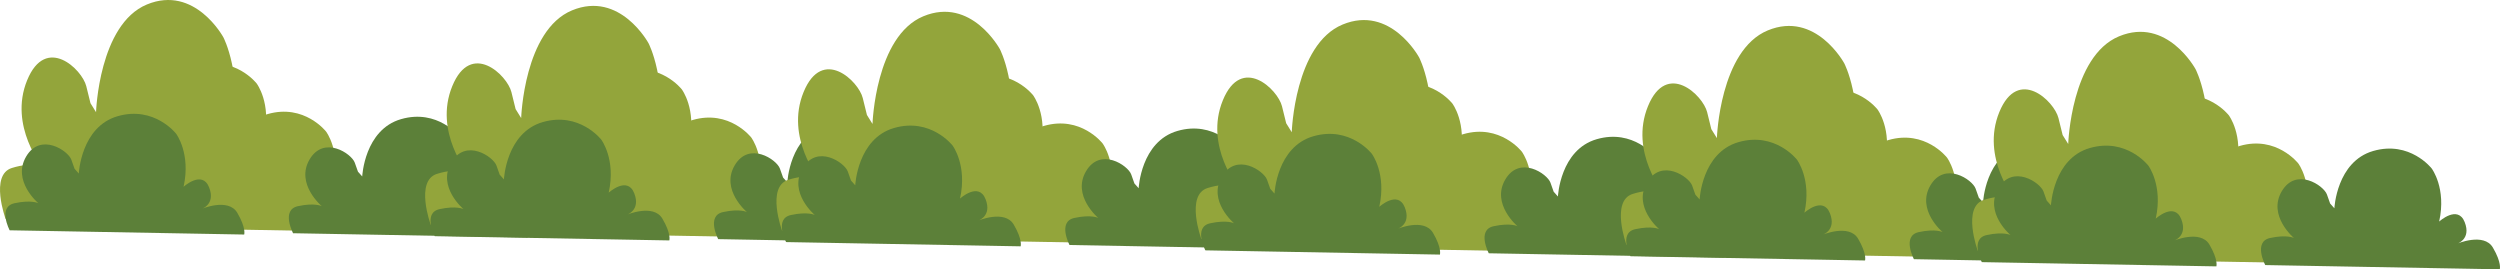 <svg width="1448" height="156" viewBox="0 0 1448 156" fill="none" xmlns="http://www.w3.org/2000/svg">
<g clip-path="url(#clip0_62_2)">
<path d="M45.762 133.069C45.762 133.069 41.26 124.486 47.523 123.115C53.787 121.743 56.322 123.115 56.322 123.115C56.322 123.115 46.544 114.918 51.82 105.941C57.095 96.964 67.268 103.797 68.445 107.116L69.622 110.434L71.186 112.191C71.186 112.191 71.968 95.018 85.466 91.116C98.964 87.215 106.981 97.555 106.981 97.555C106.981 97.555 112.454 104.775 109.722 117.07C109.722 117.07 116.569 110.828 119.113 117.267C121.656 123.706 116.182 125.267 116.182 125.267C116.182 125.267 126.158 120.971 129.483 126.63C132.808 132.289 132.026 134.63 132.026 134.63L45.778 133.069H45.762Z" fill="#768B3B"/>
<path d="M92.47 132.174C92.47 132.174 85.384 118.647 95.244 116.495C105.104 114.343 109.104 116.495 109.104 116.495C109.104 116.495 93.705 103.584 102.018 89.441C110.33 75.298 126.355 86.057 128.199 91.289L130.051 96.512L132.512 99.28C132.512 99.28 133.746 72.226 154.998 66.083C176.249 59.931 188.883 76.226 188.883 76.226C188.883 76.226 197.508 87.601 193.196 106.968C193.196 106.968 203.978 97.128 207.978 107.272C211.978 117.415 203.36 119.87 203.36 119.87C203.36 119.87 219.072 113.111 224.307 122.022C229.542 130.934 228.315 134.621 228.315 134.621L92.47 132.165V132.174Z" fill="#93A53B"/>
<path d="M3.226 126.753C3.226 126.753 -6.049 101.35 6.856 97.301C19.753 93.26 24.996 97.301 24.996 97.301C24.996 97.301 4.84 73.047 15.72 46.486C26.601 19.925 47.572 40.137 49.984 49.952L52.404 59.767L55.63 64.966C55.63 64.966 57.243 14.151 85.063 2.603C112.882 -8.944 129.409 21.658 129.409 21.658C129.409 21.658 140.693 43.02 135.055 79.404C135.055 79.404 149.162 60.925 154.405 79.979C159.648 99.034 148.356 103.658 148.356 103.658C148.356 103.658 168.915 90.952 175.772 107.699C182.628 124.445 181.014 131.377 181.014 131.377L3.226 126.753Z" fill="#93A53B"/>
<path d="M52.248 104.298C52.248 104.298 45.161 90.771 55.021 88.62C64.881 86.468 68.881 88.62 68.881 88.62C68.881 88.62 53.482 75.709 61.795 61.566C70.108 47.423 86.133 58.182 87.976 63.413L89.828 68.637L92.289 71.405C92.289 71.405 93.524 44.351 114.775 38.208C136.026 32.056 148.66 48.351 148.66 48.351C148.66 48.351 157.286 59.726 152.973 79.092C152.973 79.092 163.755 69.253 167.755 79.396C171.755 89.54 163.138 91.995 163.138 91.995C163.138 91.995 178.85 85.236 184.084 94.147C189.319 103.058 188.093 106.746 188.093 106.746L52.248 104.29V104.298Z" fill="#93A53B"/>
<path d="M5.597 133.397C5.597 133.397 -1.49 119.87 8.371 117.719C18.231 115.567 22.231 117.719 22.231 117.719C22.231 117.719 6.831 104.808 15.144 90.665C23.457 76.522 39.482 87.281 41.326 92.513L43.178 97.736L45.639 100.504C45.639 100.504 46.873 73.45 68.124 67.306C89.376 61.155 102.009 77.45 102.009 77.45C102.009 77.45 110.635 88.825 106.322 108.191C106.322 108.191 117.104 98.352 121.104 108.495C125.104 118.638 116.487 121.094 116.487 121.094C116.487 121.094 132.199 114.335 137.434 123.246C142.668 132.157 141.442 135.845 141.442 135.845L5.597 133.389V133.397Z" fill="#5C8039"/>
<path d="M169.755 135.098C169.755 135.098 162.669 121.571 172.529 119.419C182.389 117.267 186.389 119.419 186.389 119.419C186.389 119.419 170.99 106.508 179.302 92.365C187.615 78.222 203.64 88.981 205.484 94.213L207.336 99.436L209.797 102.204C209.797 102.204 211.031 75.15 232.283 69.007C253.534 62.855 266.168 79.15 266.168 79.15C266.168 79.15 274.793 90.525 270.48 109.892C270.48 109.892 281.262 100.052 285.263 110.195C289.263 120.339 280.645 122.794 280.645 122.794C280.645 122.794 296.357 116.035 301.592 124.946C306.827 133.857 305.6 137.545 305.6 137.545L169.755 135.089V135.098Z" fill="#5C8039"/>
<path d="M292.003 136.486C292.003 136.486 287.501 127.903 293.765 126.531C300.028 125.16 302.563 126.531 302.563 126.531C302.563 126.531 292.785 118.335 298.061 109.358C303.337 100.381 313.51 107.214 314.687 110.532L315.864 113.85L317.428 115.608C317.428 115.608 318.209 98.434 331.708 94.533C345.206 90.632 353.222 100.972 353.222 100.972C353.222 100.972 358.695 108.191 355.963 120.486C355.963 120.486 362.811 114.245 365.354 120.684C367.897 127.123 362.424 128.683 362.424 128.683C362.424 128.683 372.399 124.388 375.725 130.047C379.05 135.705 378.268 138.046 378.268 138.046L292.02 136.486H292.003Z" fill="#768B3B"/>
<path d="M338.712 135.582C338.712 135.582 331.625 122.055 341.485 119.903C351.345 117.751 355.346 119.903 355.346 119.903C355.346 119.903 339.946 106.992 348.259 92.849C356.572 78.706 372.597 89.466 374.44 94.697L376.292 99.921L378.753 102.689C378.753 102.689 379.988 75.635 401.239 69.491C422.49 63.34 435.124 79.634 435.124 79.634C435.124 79.634 443.75 91.01 439.437 110.376C439.437 110.376 450.219 100.537 454.219 110.68C458.219 120.823 449.602 123.279 449.602 123.279C449.602 123.279 465.314 116.519 470.548 125.431C475.783 134.342 474.557 138.03 474.557 138.03L338.712 135.574V135.582Z" fill="#93A53B"/>
<path d="M249.46 130.162C249.46 130.162 240.184 104.758 253.089 100.709C265.986 96.668 271.229 100.709 271.229 100.709C271.229 100.709 251.073 76.456 261.953 49.895C272.834 23.334 293.806 43.546 296.217 53.361L298.637 63.175L301.863 68.374C301.863 68.374 303.477 17.56 331.296 6.012C359.115 -5.536 375.642 25.066 375.642 25.066C375.642 25.066 386.926 46.429 381.288 82.813C381.288 82.813 395.395 64.333 400.638 83.388C405.881 102.442 394.589 107.066 394.589 107.066C394.589 107.066 415.149 94.361 422.005 111.107C428.861 127.854 427.248 134.786 427.248 134.786L249.46 130.17V130.162Z" fill="#93A53B"/>
<path d="M298.489 107.715C298.489 107.715 291.402 94.188 301.263 92.036C311.123 89.884 315.123 92.036 315.123 92.036C315.123 92.036 299.724 79.125 308.036 64.982C316.349 50.839 332.374 61.598 334.218 66.83L336.07 72.054L338.531 74.822C338.531 74.822 339.765 47.767 361.016 41.624C382.268 35.472 394.902 51.767 394.902 51.767C394.902 51.767 403.527 63.142 399.214 82.509C399.214 82.509 409.996 72.67 413.996 82.813C417.996 92.956 409.379 95.412 409.379 95.412C409.379 95.412 425.091 88.652 430.326 97.564C435.56 106.475 434.334 110.163 434.334 110.163L298.489 107.707V107.715Z" fill="#93A53B"/>
<path d="M251.83 136.806C251.83 136.806 244.743 123.279 254.604 121.127C264.464 118.975 268.464 121.127 268.464 121.127C268.464 121.127 253.065 108.216 261.377 94.073C269.69 79.93 285.715 90.689 287.559 95.921L289.411 101.145L291.872 103.912C291.872 103.912 293.106 76.858 314.357 70.715C335.609 64.563 348.243 80.858 348.243 80.858C348.243 80.858 356.868 92.233 352.555 111.6C352.555 111.6 363.337 101.761 367.337 111.904C371.338 122.047 362.72 124.503 362.72 124.503C362.72 124.503 378.432 117.743 383.667 126.654C388.901 135.566 387.675 139.253 387.675 139.253L251.83 136.798V136.806Z" fill="#5C8039"/>
<path d="M415.988 138.514C415.988 138.514 408.902 124.987 418.762 122.835C428.622 120.684 432.622 122.835 432.622 122.835C432.622 122.835 417.223 109.924 425.536 95.781C433.848 81.638 449.873 92.398 451.717 97.629L453.569 102.853L456.03 105.621C456.03 105.621 457.264 78.567 478.516 72.423C499.767 66.272 512.401 82.567 512.401 82.567C512.401 82.567 521.026 93.942 516.714 113.308C516.714 113.308 527.496 103.469 531.496 113.612C535.496 123.755 526.878 126.211 526.878 126.211C526.878 126.211 542.59 119.452 547.825 128.363C553.06 137.274 551.833 140.962 551.833 140.962L415.988 138.506V138.514Z" fill="#5C8039"/>
<path d="M495.487 139.894C495.487 139.894 490.985 131.311 497.248 129.94C503.512 128.568 506.047 129.94 506.047 129.94C506.047 129.94 496.269 121.743 501.545 112.766C506.82 103.789 516.993 110.623 518.17 113.941L519.347 117.259L520.911 119.016C520.911 119.016 521.693 101.843 535.191 97.942C548.689 94.04 556.706 104.381 556.706 104.381C556.706 104.381 562.179 111.6 559.447 123.895C559.447 123.895 566.294 117.653 568.838 124.092C571.381 130.531 565.908 132.092 565.908 132.092C565.908 132.092 575.883 127.796 579.208 133.455C582.533 139.114 581.751 141.455 581.751 141.455L495.504 139.894H495.487Z" fill="#768B3B"/>
<path d="M542.195 138.999C542.195 138.999 535.109 125.472 544.969 123.32C554.829 121.168 558.829 123.32 558.829 123.32C558.829 123.32 543.43 110.409 551.743 96.266C560.056 82.123 576.081 92.882 577.924 98.114L579.776 103.338L582.237 106.105C582.237 106.105 583.472 79.051 604.723 72.908C625.974 66.756 638.608 83.051 638.608 83.051C638.608 83.051 647.234 94.426 642.921 113.793C642.921 113.793 653.703 103.954 657.703 114.097C661.703 124.24 653.086 126.696 653.086 126.696C653.086 126.696 668.798 119.936 674.032 128.847C679.267 137.759 678.041 141.446 678.041 141.446L542.195 138.991V138.999Z" fill="#93A53B"/>
<path d="M452.952 133.578C452.952 133.578 443.676 108.175 456.581 104.126C469.479 100.085 474.722 104.126 474.722 104.126C474.722 104.126 454.565 79.873 465.446 53.311C476.326 26.75 497.298 46.963 499.709 56.777L502.129 66.592L505.356 71.791C505.356 71.791 506.969 20.976 534.788 9.429C562.607 -2.119 579.134 28.483 579.134 28.483C579.134 28.483 590.418 49.845 584.78 86.23C584.78 86.23 598.888 67.75 604.13 86.804C609.373 105.859 598.081 110.483 598.081 110.483C598.081 110.483 618.641 97.777 625.497 114.524C632.353 131.27 630.74 138.202 630.74 138.202L452.952 133.586V133.578Z" fill="#93A53B"/>
<path d="M501.973 111.124C501.973 111.124 494.886 97.597 504.747 95.445C514.607 93.293 518.607 95.445 518.607 95.445C518.607 95.445 503.207 82.534 511.52 68.391C519.833 54.248 535.858 65.007 537.702 70.239L539.553 75.462L542.014 78.23C542.014 78.23 543.249 51.176 564.5 45.032C585.752 38.881 598.385 55.176 598.385 55.176C598.385 55.176 607.011 66.551 602.698 85.918C602.698 85.918 613.48 76.078 617.48 86.221C621.48 96.365 612.863 98.82 612.863 98.82C612.863 98.82 628.575 92.061 633.81 100.972C639.044 109.883 637.818 113.571 637.818 113.571L501.973 111.115V111.124Z" fill="#93A53B"/>
<path d="M455.314 140.223C455.314 140.223 448.227 126.696 458.088 124.544C467.948 122.392 471.948 124.544 471.948 124.544C471.948 124.544 456.548 111.633 464.861 97.49C473.174 83.347 489.199 94.106 491.043 99.338L492.895 104.561L495.355 107.329C495.355 107.329 496.59 80.275 517.841 74.132C539.093 67.98 551.727 84.275 551.727 84.275C551.727 84.275 560.352 95.65 556.039 115.017C556.039 115.017 566.821 105.177 570.821 115.32C574.821 125.464 566.204 127.919 566.204 127.919C566.204 127.919 581.916 121.16 587.151 130.071C592.385 138.982 591.159 142.67 591.159 142.67L455.314 140.214V140.223Z" fill="#5C8039"/>
<path d="M619.472 141.923C619.472 141.923 612.386 128.396 622.246 126.244C632.106 124.092 636.106 126.244 636.106 126.244C636.106 126.244 620.707 113.333 629.02 99.19C637.332 85.047 653.357 95.806 655.201 101.038L657.053 106.261L659.514 109.029C659.514 109.029 660.748 81.975 682 75.832C703.251 69.68 715.885 85.975 715.885 85.975C715.885 85.975 724.51 97.35 720.198 116.717C720.198 116.717 730.979 106.877 734.98 117.021C738.98 127.164 730.362 129.619 730.362 129.619C730.362 129.619 746.074 122.86 751.309 131.771C756.544 140.683 755.317 144.37 755.317 144.37L619.472 141.914V141.923Z" fill="#5C8039"/>
<path d="M738.321 144.682C738.321 144.682 733.819 136.1 740.083 134.728C746.346 133.356 748.881 134.728 748.881 134.728C748.881 134.728 739.103 126.531 744.379 117.554C749.655 108.577 759.828 115.411 761.005 118.729L762.182 122.047L763.745 123.805C763.745 123.805 764.527 106.631 778.025 102.73C791.523 98.828 799.54 109.169 799.54 109.169C799.54 109.169 805.013 116.388 802.281 128.683C802.281 128.683 809.129 122.441 811.672 128.88C814.215 135.319 808.742 136.88 808.742 136.88C808.742 136.88 818.717 132.584 822.042 138.243C825.368 143.902 824.586 146.243 824.586 146.243L738.338 144.682H738.321Z" fill="#768B3B"/>
<path d="M785.029 143.787C785.029 143.787 777.943 130.26 787.803 128.108C797.663 125.956 801.663 128.108 801.663 128.108C801.663 128.108 786.264 115.197 794.577 101.054C802.89 86.911 818.915 97.67 820.758 102.902L822.61 108.126L825.071 110.894C825.071 110.894 826.306 83.84 847.557 77.696C868.808 71.544 881.442 87.839 881.442 87.839C881.442 87.839 890.068 99.215 885.755 118.581C885.755 118.581 896.537 108.742 900.537 118.885C904.537 129.028 895.92 131.484 895.92 131.484C895.92 131.484 911.632 124.724 916.866 133.636C922.101 142.547 920.875 146.235 920.875 146.235L785.029 143.779V143.787Z" fill="#93A53B"/>
<path d="M695.777 138.366C695.777 138.366 686.502 112.963 699.407 108.914C712.304 104.873 717.547 108.914 717.547 108.914C717.547 108.914 697.391 84.661 708.271 58.1C719.152 31.538 740.124 51.751 742.535 61.566L744.955 71.38L748.181 76.579C748.181 76.579 749.794 25.765 777.614 14.217C805.433 2.669 821.96 33.271 821.96 33.271C821.96 33.271 833.244 54.634 827.606 91.018C827.606 91.018 841.713 72.538 846.956 91.593C852.199 110.647 840.907 115.271 840.907 115.271C840.907 115.271 861.467 102.565 868.323 119.312C875.179 136.059 873.565 142.99 873.565 142.99L695.777 138.375V138.366Z" fill="#93A53B"/>
<path d="M744.807 115.912C744.807 115.912 737.72 102.385 747.58 100.233C757.441 98.081 761.441 100.233 761.441 100.233C761.441 100.233 746.041 87.322 754.354 73.179C762.667 59.036 778.692 69.795 780.536 75.027L782.388 80.25L784.848 83.018C784.848 83.018 786.083 55.964 807.334 49.821C828.586 43.669 841.219 59.964 841.219 59.964C841.219 59.964 849.845 71.339 845.532 90.706C845.532 90.706 856.314 80.866 860.314 91.01C864.314 101.153 855.697 103.608 855.697 103.608C855.697 103.608 871.409 96.849 876.644 105.76C881.878 114.672 880.652 118.359 880.652 118.359L744.807 115.904V115.912Z" fill="#93A53B"/>
<path d="M698.148 145.011C698.148 145.011 691.061 131.484 700.922 129.332C710.782 127.18 714.782 129.332 714.782 129.332C714.782 129.332 699.382 116.421 707.695 102.278C716.008 88.135 732.033 98.894 733.877 104.126L735.729 109.349L738.189 112.117C738.189 112.117 739.424 85.063 760.675 78.92C781.927 72.768 794.56 89.063 794.56 89.063C794.56 89.063 803.186 100.438 798.873 119.805C798.873 119.805 809.655 109.965 813.655 120.109C817.655 130.252 809.038 132.708 809.038 132.708C809.038 132.708 824.75 125.948 829.985 134.859C835.219 143.771 833.993 147.458 833.993 147.458L698.148 145.003V145.011Z" fill="#5C8039"/>
<path d="M862.306 146.711C862.306 146.711 855.22 133.184 865.08 131.032C874.94 128.88 878.94 131.032 878.94 131.032C878.94 131.032 863.541 118.121 871.854 103.978C880.166 89.835 896.191 100.594 898.035 105.826L899.887 111.05L902.348 113.817C902.348 113.817 903.582 86.763 924.834 80.62C946.085 74.468 958.719 90.763 958.719 90.763C958.719 90.763 967.344 102.138 963.031 121.505C963.031 121.505 973.814 111.666 977.814 121.809C981.814 131.952 973.196 134.408 973.196 134.408C973.196 134.408 988.908 127.648 994.143 136.56C999.378 145.471 998.151 149.158 998.151 149.158L862.306 146.703V146.711Z" fill="#5C8039"/>
<path d="M984.554 148.099C984.554 148.099 980.052 139.516 986.316 138.145C992.579 136.773 995.114 138.145 995.114 138.145C995.114 138.145 985.336 129.948 990.612 120.971C995.888 111.994 1006.06 118.827 1007.24 122.146L1008.41 125.464L1009.98 127.221C1009.98 127.221 1010.76 110.048 1024.26 106.146C1037.76 102.245 1045.77 112.586 1045.77 112.586C1045.77 112.586 1051.25 119.805 1048.51 132.1C1048.51 132.1 1055.36 125.858 1057.9 132.297C1060.45 138.736 1054.97 140.297 1054.97 140.297C1054.97 140.297 1064.95 136.001 1068.28 141.66C1071.6 147.319 1070.82 149.66 1070.82 149.66L984.571 148.099H984.554Z" fill="#768B3B"/>
<path d="M1031.26 147.204C1031.26 147.204 1024.18 133.677 1034.04 131.525C1043.9 129.373 1047.9 131.525 1047.9 131.525C1047.9 131.525 1032.5 118.614 1040.81 104.471C1049.12 90.328 1065.15 101.087 1066.99 106.319L1068.84 111.542L1071.3 114.31C1071.3 114.31 1072.54 87.256 1093.79 81.113C1115.04 74.961 1127.68 91.256 1127.68 91.256C1127.68 91.256 1136.3 102.631 1131.99 121.998C1131.99 121.998 1142.77 112.158 1146.77 122.302C1150.77 132.445 1142.15 134.9 1142.15 134.9C1142.15 134.9 1157.87 128.141 1163.1 137.052C1168.33 145.964 1167.11 149.651 1167.11 149.651L1031.26 147.196V147.204Z" fill="#93A53B"/>
<path d="M942.019 141.775C942.019 141.775 932.743 116.372 945.649 112.323C958.546 108.282 963.789 112.323 963.789 112.323C963.789 112.323 943.632 88.069 954.513 61.508C965.394 34.947 986.365 55.159 988.777 64.974L991.197 74.789L994.423 79.988C994.423 79.988 996.036 29.173 1023.86 17.625C1051.67 6.078 1068.2 36.68 1068.2 36.68C1068.2 36.68 1079.49 58.042 1073.85 94.426C1073.85 94.426 1087.95 75.947 1093.2 95.001C1098.44 114.056 1087.15 118.68 1087.15 118.68C1087.15 118.68 1107.71 105.974 1114.56 122.72C1121.42 139.467 1119.81 146.399 1119.81 146.399L942.019 141.783V141.775Z" fill="#93A53B"/>
<path d="M991.04 119.328C991.04 119.328 983.953 105.801 993.814 103.65C1003.67 101.498 1007.67 103.65 1007.67 103.65C1007.67 103.65 992.275 90.739 1000.59 76.596C1008.9 62.453 1024.93 73.212 1026.77 78.444L1028.62 83.667L1031.08 86.435C1031.08 86.435 1032.32 59.381 1053.57 53.237C1074.82 47.086 1087.45 63.381 1087.45 63.381C1087.45 63.381 1096.08 74.756 1091.77 94.122C1091.77 94.122 1102.55 84.283 1106.55 94.426C1110.55 104.57 1101.93 107.025 1101.93 107.025C1101.93 107.025 1117.64 100.266 1122.88 109.177C1128.11 118.088 1126.89 121.776 1126.89 121.776L991.04 119.32V119.328Z" fill="#93A53B"/>
<path d="M944.381 148.419C944.381 148.419 937.295 134.892 947.155 132.74C957.015 130.589 961.015 132.74 961.015 132.74C961.015 132.74 945.616 119.829 953.928 105.686C962.241 91.543 978.266 102.303 980.11 107.534L981.962 112.758L984.423 115.526C984.423 115.526 985.657 88.472 1006.91 82.328C1028.16 76.177 1040.79 92.472 1040.79 92.472C1040.79 92.472 1049.42 103.847 1045.11 123.213C1045.11 123.213 1055.89 113.374 1059.89 123.517C1063.89 133.66 1055.27 136.116 1055.27 136.116C1055.27 136.116 1070.98 129.357 1076.22 138.268C1081.45 147.179 1080.23 150.867 1080.23 150.867L944.381 148.411V148.419Z" fill="#5C8039"/>
<path d="M1108.54 150.128C1108.54 150.128 1101.45 136.601 1111.31 134.449C1121.17 132.297 1125.17 134.449 1125.17 134.449C1125.17 134.449 1109.77 121.538 1118.09 107.395C1126.4 93.252 1142.42 104.011 1144.27 109.243L1146.12 114.466L1148.58 117.234C1148.58 117.234 1149.82 90.18 1171.07 84.037C1192.32 77.885 1204.95 94.18 1204.95 94.18C1204.95 94.18 1213.58 105.555 1209.26 124.922C1209.26 124.922 1220.05 115.082 1224.05 125.225C1228.05 135.369 1219.43 137.824 1219.43 137.824C1219.43 137.824 1235.14 131.065 1240.38 139.976C1245.61 148.887 1244.38 152.575 1244.38 152.575L1108.54 150.119V150.128Z" fill="#5C8039"/>
<path d="M1188.05 151.507C1188.05 151.507 1183.54 142.925 1189.81 141.553C1196.07 140.182 1198.61 141.553 1198.61 141.553C1198.61 141.553 1188.83 133.356 1194.1 124.38C1199.38 115.403 1209.55 122.236 1210.73 125.554L1211.91 128.872L1213.47 130.63C1213.47 130.63 1214.25 113.456 1227.75 109.555C1241.25 105.654 1249.27 115.994 1249.27 115.994C1249.27 115.994 1254.74 123.213 1252.01 135.508C1252.01 135.508 1258.85 129.266 1261.4 135.705C1263.94 142.145 1258.47 143.705 1258.47 143.705C1258.47 143.705 1268.44 139.41 1271.77 145.068C1275.09 150.727 1274.31 153.068 1274.31 153.068L1188.06 151.507H1188.05Z" fill="#768B3B"/>
<path d="M1234.75 150.612C1234.75 150.612 1227.67 137.085 1237.53 134.933C1247.39 132.781 1251.39 134.933 1251.39 134.933C1251.39 134.933 1235.99 122.022 1244.3 107.879C1252.61 93.736 1268.64 104.496 1270.48 109.727L1272.34 114.951L1274.8 117.719C1274.8 117.719 1276.03 90.665 1297.28 84.521C1318.53 78.37 1331.17 94.664 1331.17 94.664C1331.17 94.664 1339.79 106.04 1335.48 125.406C1335.48 125.406 1346.26 115.567 1350.26 125.71C1354.26 135.853 1345.64 138.309 1345.64 138.309C1345.64 138.309 1361.36 131.55 1366.59 140.461C1371.83 149.372 1370.6 153.06 1370.6 153.06L1234.75 150.604V150.612Z" fill="#93A53B"/>
<path d="M1145.5 145.192C1145.5 145.192 1136.23 119.788 1149.13 115.739C1162.03 111.698 1167.27 115.739 1167.27 115.739C1167.27 115.739 1147.12 91.486 1158 64.925C1168.88 38.364 1189.85 58.576 1192.26 68.391L1194.68 78.205L1197.91 83.404C1197.91 83.404 1199.52 32.59 1227.34 21.042C1255.16 9.494 1271.69 40.096 1271.69 40.096C1271.69 40.096 1282.97 61.459 1277.33 97.843C1277.33 97.843 1291.44 79.363 1296.68 98.418C1301.92 117.472 1290.63 122.096 1290.63 122.096C1290.63 122.096 1311.19 109.391 1318.05 126.137C1324.9 142.884 1323.29 149.816 1323.29 149.816L1145.5 145.2V145.192Z" fill="#93A53B"/>
<path d="M1194.53 122.737C1194.53 122.737 1187.45 109.21 1197.31 107.058C1207.17 104.906 1211.17 107.058 1211.17 107.058C1211.17 107.058 1195.77 94.147 1204.08 80.004C1212.39 65.861 1228.42 76.62 1230.26 81.852L1232.11 87.076L1234.57 89.843C1234.57 89.843 1235.81 62.789 1257.06 56.646C1278.31 50.494 1290.94 66.789 1290.94 66.789C1290.94 66.789 1299.57 78.164 1295.26 97.531C1295.26 97.531 1306.04 87.692 1310.04 97.835C1314.04 107.978 1305.42 110.434 1305.42 110.434C1305.42 110.434 1321.13 103.674 1326.37 112.586C1331.6 121.497 1330.38 125.184 1330.38 125.184L1194.53 122.729V122.737Z" fill="#93A53B"/>
<path d="M1147.87 151.836C1147.87 151.836 1140.79 138.309 1150.65 136.157C1160.51 134.005 1164.51 136.157 1164.51 136.157C1164.51 136.157 1149.11 123.246 1157.42 109.103C1165.73 94.96 1181.76 105.719 1183.6 110.951L1185.45 116.175L1187.91 118.942C1187.91 118.942 1189.15 91.888 1210.4 85.745C1231.65 79.593 1244.29 95.888 1244.29 95.888C1244.29 95.888 1252.91 107.263 1248.6 126.63C1248.6 126.63 1259.38 116.791 1263.38 126.934C1267.38 137.077 1258.76 139.533 1258.76 139.533C1258.76 139.533 1274.48 132.773 1279.71 141.685C1284.94 150.596 1283.72 154.283 1283.72 154.283L1147.87 151.828V151.836Z" fill="#5C8039"/>
<path d="M1312.03 153.536C1312.03 153.536 1304.94 140.009 1314.81 137.857C1324.67 135.705 1328.67 137.857 1328.67 137.857C1328.67 137.857 1313.27 124.946 1321.58 110.803C1329.89 96.66 1345.92 107.419 1347.76 112.651L1349.61 117.875L1352.07 120.643C1352.07 120.643 1353.31 93.589 1374.56 87.445C1395.81 81.293 1408.44 97.588 1408.44 97.588C1408.44 97.588 1417.07 108.964 1412.76 128.33C1412.76 128.33 1423.54 118.491 1427.54 128.634C1431.54 138.777 1422.92 141.233 1422.92 141.233C1422.92 141.233 1438.63 134.473 1443.87 143.385C1449.1 152.296 1447.88 155.984 1447.88 155.984L1312.03 153.528V153.536Z" fill="#5C8039"/>
</g>
<defs>
<clipPath id="clip0_62_2">
<rect width="1448" height="156" fill="white"/>
</clipPath>
</defs>
</svg>
